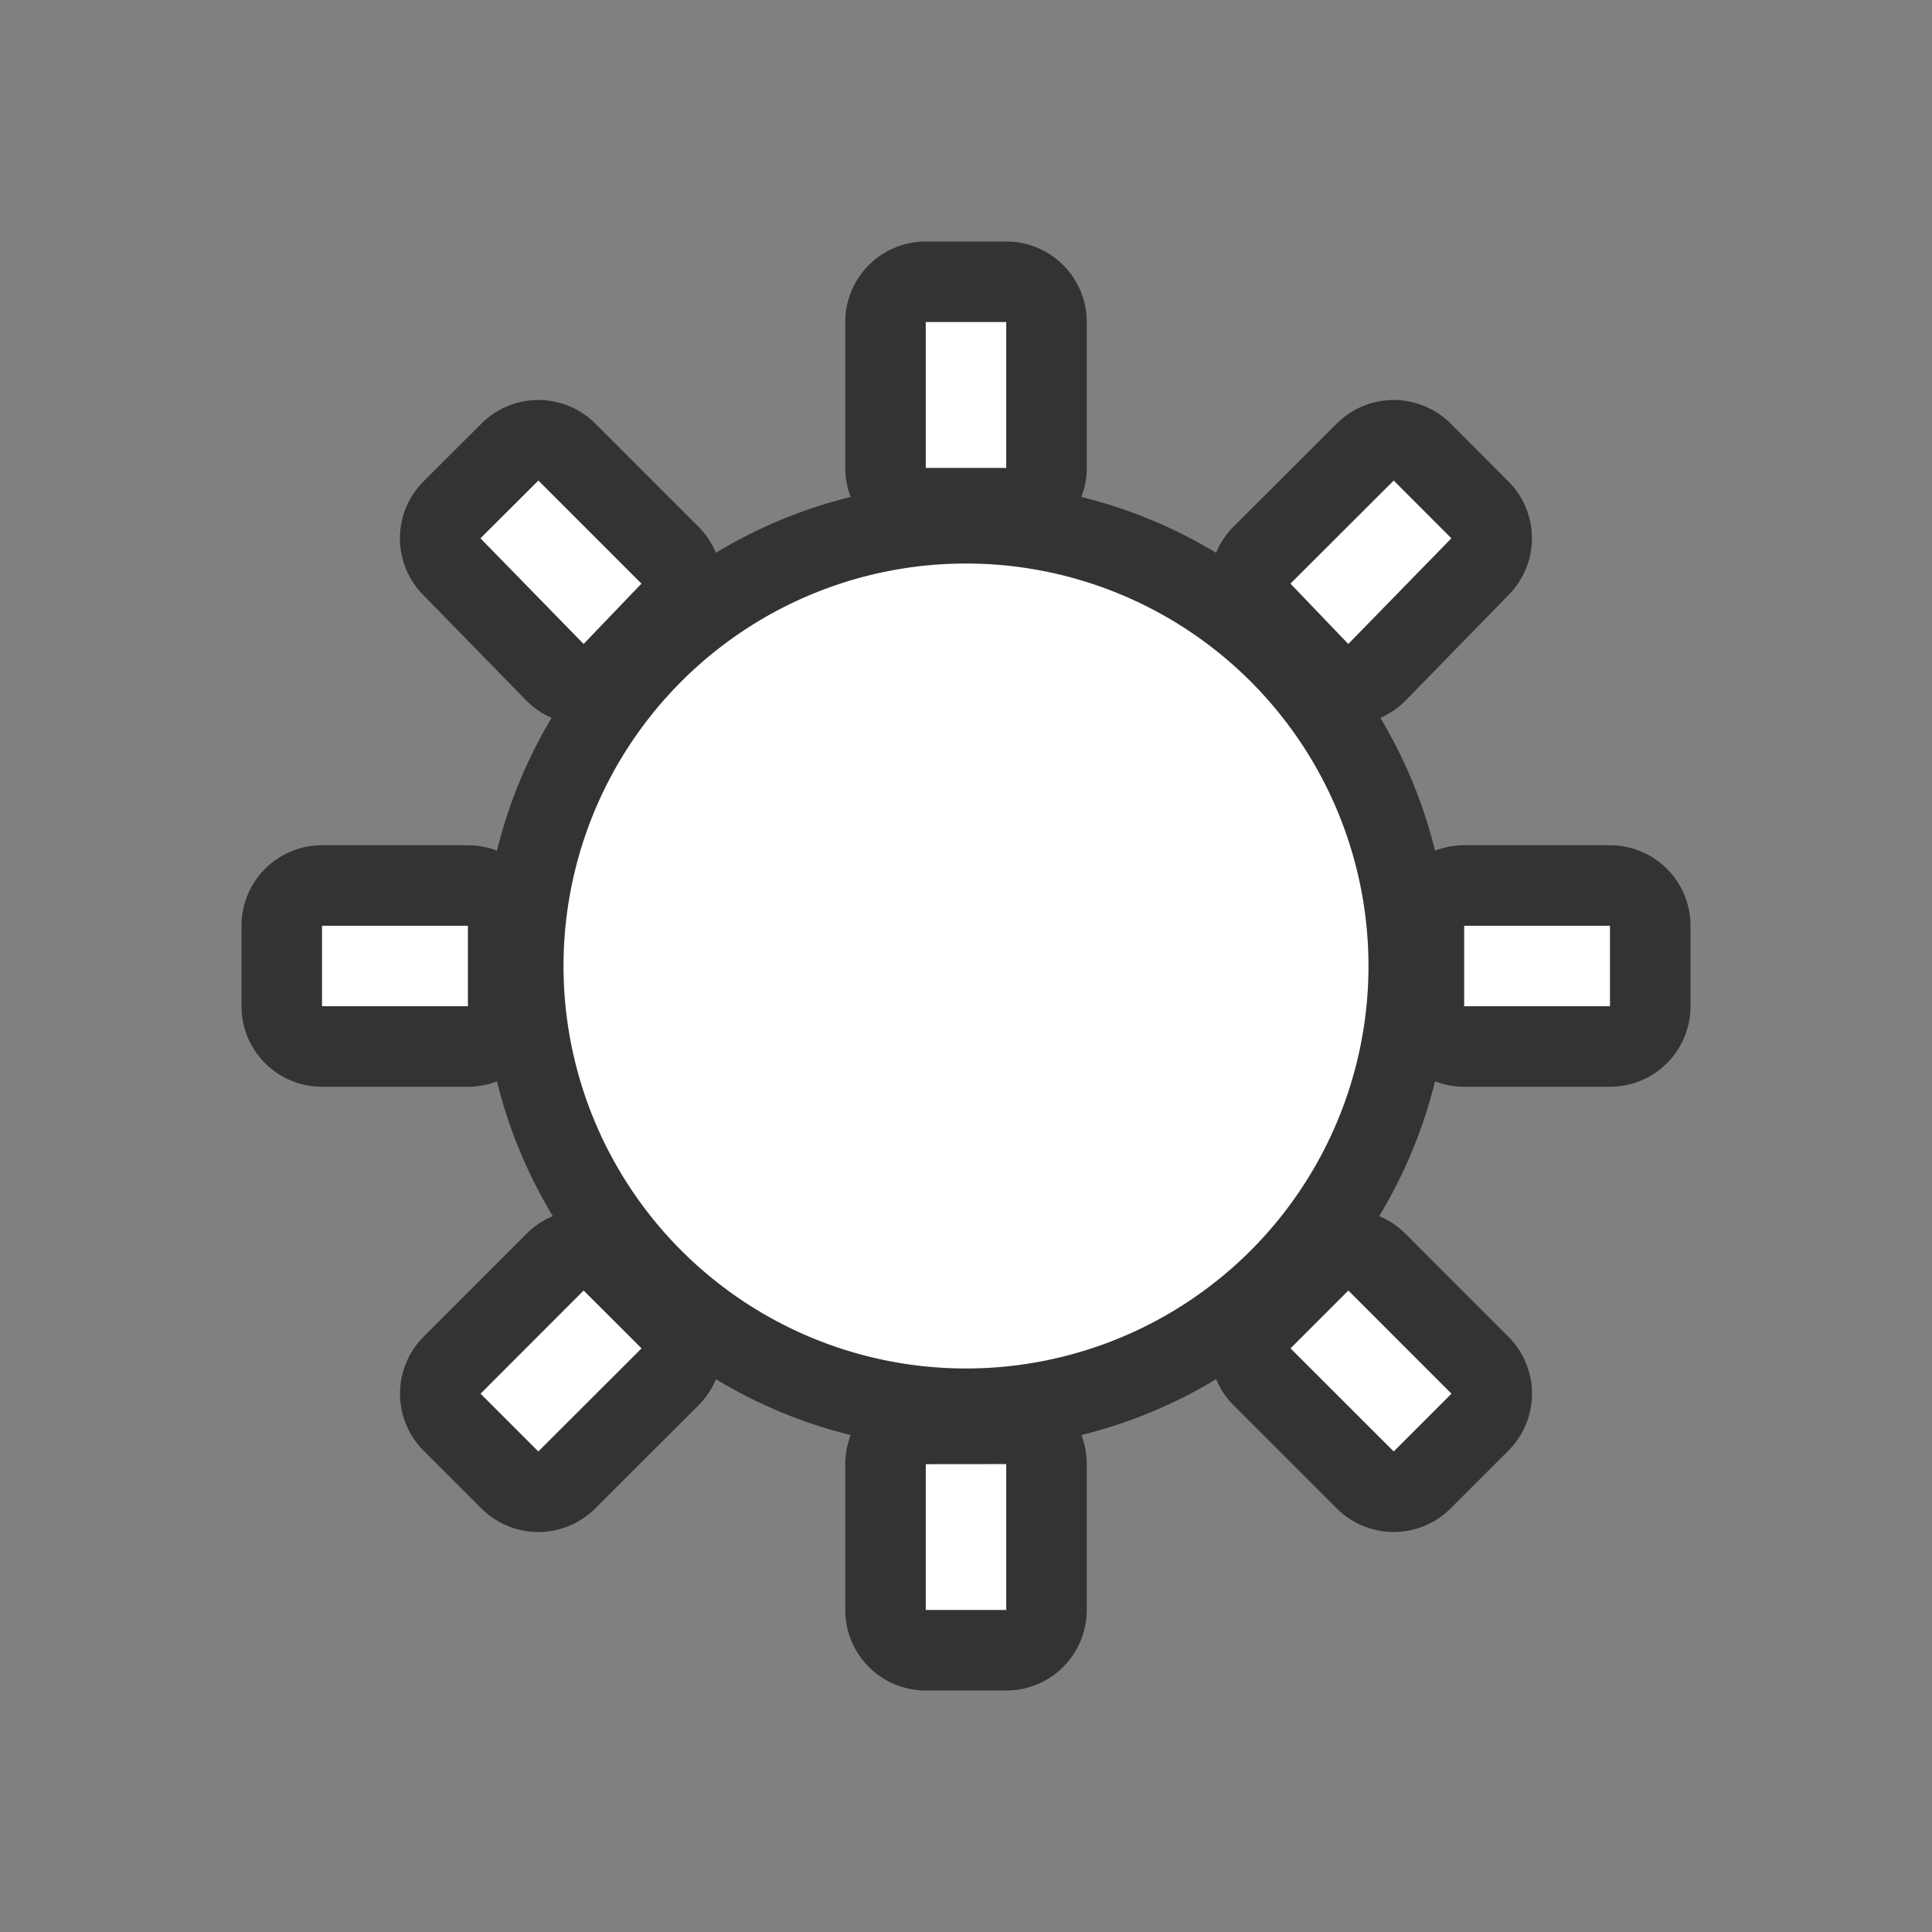 <svg xmlns="http://www.w3.org/2000/svg" viewBox="0 0 24 24"><rect x="0" y="0" width="24" height="24" fill="#808080" stroke="none"/><path d="M18.188 11.5v1H20v-1zM11.5 18.188V20h1v-1.813zm5.25-2.157l-.719.719 1.282 1.281.718-.718zm-9.5 0l-1.281 1.282.718.718L7.97 16.75zM4 11.5v1h1.813v-1zM12 7a5 5 0 100 10 5 5 0 000-10zm5.313-1.031L16.03 7.25l.719.75 1.281-1.313zm-10.625 0l-.72.718L7.25 8l.719-.75zM11.5 4v1.813h1V4z" stroke="#000" opacity=".6" stroke-width="2" stroke-linejoin="round"/><path d="M18.188 11.5v1H20v-1zM11.5 18.188V20h1v-1.813zm5.25-2.157l-.719.719 1.282 1.281.718-.718zm-9.5 0l-1.281 1.282.718.718L7.97 16.75zM4 11.5v1h1.813v-1zM12 7a5 5 0 100 10 5 5 0 000-10zm5.313-1.031L16.03 7.25l.719.75 1.281-1.313zm-10.625 0l-.72.718L7.25 8l.719-.75zM11.5 4v1.813h1V4z" fill="#fff"/></svg>